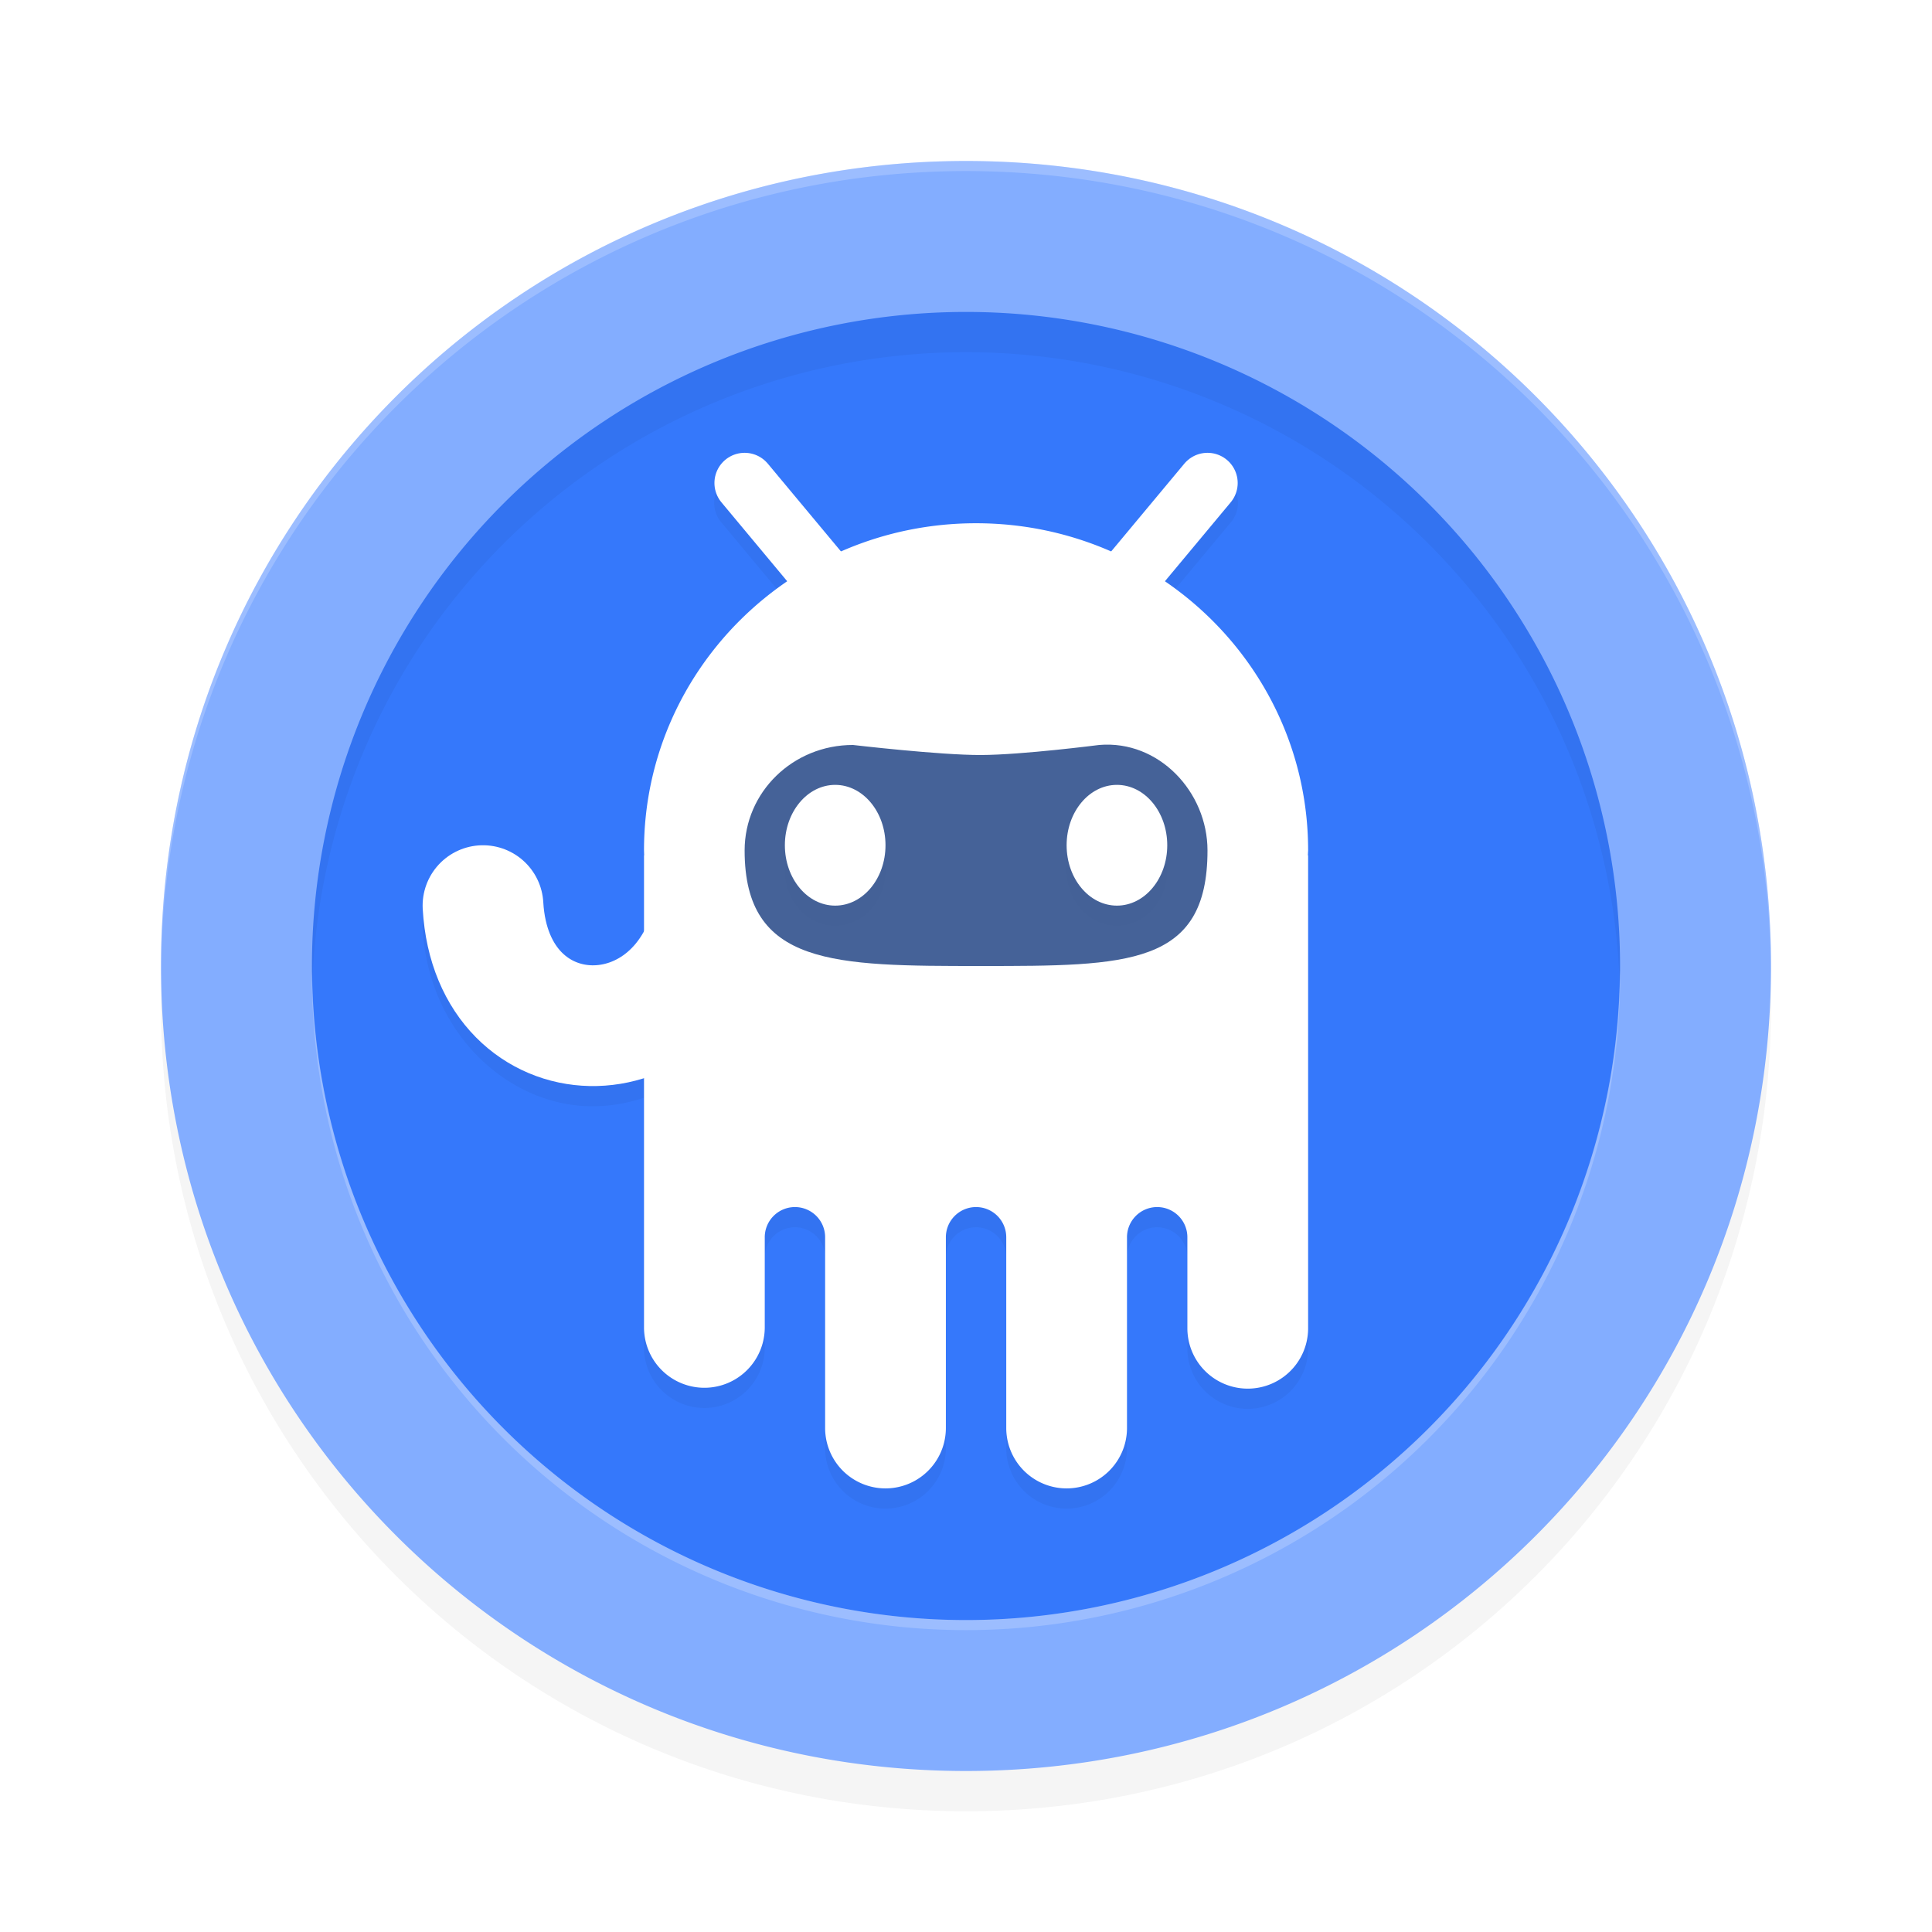 <?xml version="1.0" encoding="UTF-8" standalone="no"?>
<svg
   xmlns:dc="http://purl.org/dc/elements/1.1/"
   xmlns:cc="http://creativecommons.org/ns#"
   xmlns:rdf="http://www.w3.org/1999/02/22-rdf-syntax-ns#"
   xmlns:svg="http://www.w3.org/2000/svg"
   xmlns="http://www.w3.org/2000/svg"
   xmlns:sodipodi="http://sodipodi.sourceforge.net/DTD/sodipodi-0.dtd"
   xmlns:inkscape="http://www.inkscape.org/namespaces/inkscape"
   width="192"
   height="192"
   version="1"
   id="svg16"
   sodipodi:docname="apps_fasthub.svg"
   inkscape:version="0.92.3 (2405546, 2018-03-11)">
  <defs
     id="defs20">
    <filter
       inkscape:collect="always"
       style="color-interpolation-filters:sRGB"
       id="filter918"
       x="-0.048"
       width="1.096"
       y="-0.048"
       height="1.096">
      <feGaussianBlur
         inkscape:collect="always"
         stdDeviation="3.2"
         id="feGaussianBlur920" />
    </filter>
    <filter
       inkscape:collect="always"
       style="color-interpolation-filters:sRGB"
       id="filter970"
       x="-0.031"
       width="1.062"
       y="-0.105"
       height="1.209">
      <feGaussianBlur
         inkscape:collect="always"
         stdDeviation="0.48"
         id="feGaussianBlur972" />
    </filter>
    <filter
       inkscape:collect="always"
       style="color-interpolation-filters:sRGB"
       id="filter940"
       x="-0.052"
       width="1.104"
       y="-0.045"
       height="1.089">
      <feGaussianBlur
         inkscape:collect="always"
         stdDeviation="1.91"
         id="feGaussianBlur942" />
    </filter>
  </defs>
  <sodipodi:namedview
     pagecolor="#ffffff"
     bordercolor="#666666"
     borderopacity="1"
     objecttolerance="10"
     gridtolerance="10"
     guidetolerance="10"
     inkscape:pageopacity="0"
     inkscape:pageshadow="2"
     inkscape:window-width="1920"
     inkscape:window-height="1018"
     id="namedview18"
     showgrid="false"
     inkscape:zoom="1"
     inkscape:cx="69.551132"
     inkscape:cy="99.182175"
     inkscape:window-x="0"
     inkscape:window-y="32"
     inkscape:window-maximized="1"
     inkscape:current-layer="svg16">
    <inkscape:grid
       type="xygrid"
       id="grid844" />
  </sodipodi:namedview>
  <circle
     style="opacity:1;fill:#3578fb;fill-opacity:1;stroke:none;stroke-width:12.735;stroke-linecap:round;stroke-linejoin:round;stroke-miterlimit:4;stroke-dasharray:none;stroke-opacity:1"
     id="path895"
     cx="96"
     cy="96"
     r="68" />
  <path
     id="path900"
     d="m 96,20 c -44.32,0 -80,35.68 -80,80 0,44.32 35.68,80 80,80 44.32,0 80,-35.68 80,-80 0,-44.32 -35.68,-80 -80,-80 z m 0,15 a 65,65 0 0 1 65,65 65,65 0 0 1 -65,65 65,65 0 0 1 -65,-65 65,65 0 0 1 65,-65 z"
     style="opacity:0.2;fill:#000000;fill-opacity:1;stroke-width:4;filter:url(#filter918)"
     inkscape:connector-curvature="0" />
  <path
     style="color:#000000;font-style:normal;font-variant:normal;font-weight:normal;font-stretch:normal;font-size:medium;line-height:normal;font-family:sans-serif;font-variant-ligatures:normal;font-variant-position:normal;font-variant-caps:normal;font-variant-numeric:normal;font-variant-alternates:normal;font-feature-settings:normal;text-indent:0;text-align:start;text-decoration:none;text-decoration-line:none;text-decoration-style:solid;text-decoration-color:#000000;letter-spacing:normal;word-spacing:normal;text-transform:none;writing-mode:lr-tb;direction:ltr;text-orientation:mixed;dominant-baseline:auto;baseline-shift:baseline;text-anchor:start;white-space:normal;shape-padding:0;clip-rule:nonzero;display:inline;overflow:visible;visibility:visible;opacity:0.2;isolation:auto;mix-blend-mode:normal;color-interpolation:sRGB;color-interpolation-filters:linearRGB;solid-color:#000000;solid-opacity:1;vector-effect:none;fill:#000000;fill-opacity:1;fill-rule:nonzero;stroke:none;stroke-width:12;stroke-linecap:round;stroke-linejoin:round;stroke-miterlimit:4;stroke-dasharray:none;stroke-dashoffset:0;stroke-opacity:1;color-rendering:auto;image-rendering:auto;shape-rendering:auto;text-rendering:auto;enable-background:accumulate;filter:url(#filter940)"
     d="m 73.943,46.975 a 3,3 0 0 0 -2.248,4.953 l 6.541,7.85 C 69.637,65.644 64,75.426 64,86.509 c 0.005,0.167 0.01,0.333 0.018,0.5 H 64 v 7.695 c -1.373,2.603 -3.444,3.271 -5.164,3.236 -2.3,-0.047 -4.533,-0.881 -4.846,-6.279 a 6.001,6.001 0 0 0 -5.832,-5.736 6.001,6.001 0 0 0 -6.148,6.432 c 0.594,10.25 8.36,17.416 16.584,17.582 1.831,0.037 3.652,-0.266 5.406,-0.846 v 0.83 7.303 9.566 2.217 4.914 a 6,6.001 0 1 0 12,0 v -4.914 -4 A 3,3 0 0 1 78.955,121.966 3,3 0 0 1 82,125.009 v 4 14.914 a 6,6.001 0 1 0 12,0 v -14.914 -4 A 3,3 0 0 1 96.955,121.966 3,3 0 0 1 100,125.009 v 4 14.914 a 6,6.001 0 1 0 12,0 v -14.914 -4 a 3,3 0 0 1 2.955,-3.043 3,3 0 0 1 3.045,3.043 v 4 5 a 6,6.001 0 1 0 12,0 v -5 -2.217 -9.566 -7.217 -12.164 -10.836 h -0.027 c 0.01,-0.167 0.02,-0.333 0.027,-0.5 0,-11.082 -5.637,-20.864 -14.236,-26.73 l 6.541,-7.85 a 3,3 0 0 0 -2.338,-4.953 3,3 0 0 0 -2.271,1.113 l -7.275,8.73 C 106.319,55.018 101.78,54.009 97,54.009 c -4.78,0 -9.319,1.01 -13.42,2.811 l -7.275,-8.73 a 3,3 0 0 0 -2.361,-1.113 z"
     id="path897"
     inkscape:connector-curvature="0" />
  <path
     style="opacity:1;fill:none;stroke:#ffffff;stroke-width:12;stroke-linecap:round;stroke-linejoin:round;stroke-miterlimit:4;stroke-dasharray:none;stroke-opacity:1"
     d="m 48,90 c 0.907,15.648 20,16 23,0.5"
     id="path893"
     inkscape:connector-curvature="0"
     sodipodi:nodetypes="cc" />
  <path
     inkscape:connector-curvature="0"
     style="fill:#83adff;fill-opacity:1;stroke-width:4"
     d="m 96,16 c -44.32,0 -80,35.68 -80,80 0,44.32 35.68,80 80,80 44.32,0 80,-35.68 80,-80 0,-44.32 -35.68,-80 -80,-80 z m 0,15 A 65,65 0 0 1 161,96 65,65 0 0 1 96,161 65,65 0 0 1 31,96 65,65 0 0 1 96,31 Z"
     id="rect2" />
  <path
     style="color:#000000;font-style:normal;font-variant:normal;font-weight:normal;font-stretch:normal;font-size:medium;line-height:normal;font-family:sans-serif;font-variant-ligatures:normal;font-variant-position:normal;font-variant-caps:normal;font-variant-numeric:normal;font-variant-alternates:normal;font-feature-settings:normal;text-indent:0;text-align:start;text-decoration:none;text-decoration-line:none;text-decoration-style:solid;text-decoration-color:#000000;letter-spacing:normal;word-spacing:normal;text-transform:none;writing-mode:lr-tb;direction:ltr;text-orientation:mixed;dominant-baseline:auto;baseline-shift:baseline;text-anchor:start;white-space:normal;shape-padding:0;clip-rule:nonzero;display:inline;overflow:visible;visibility:visible;opacity:1;isolation:auto;mix-blend-mode:normal;color-interpolation:sRGB;color-interpolation-filters:linearRGB;solid-color:#000000;solid-opacity:1;vector-effect:none;fill:#ffffff;fill-opacity:1;fill-rule:nonzero;stroke:none;stroke-width:11.084;stroke-linecap:round;stroke-linejoin:miter;stroke-miterlimit:4;stroke-dasharray:none;stroke-dashoffset:0;stroke-opacity:1;color-rendering:auto;image-rendering:auto;shape-rendering:auto;text-rendering:auto;enable-background:accumulate"
     d="m 97,52 c -18.225,0 -32.999,14.551 -32.999,32.5 0.005,0.167 0.01,0.333 0.018,0.5 H 64.001 v 22.914 7.303 9.566 2.217 4.914 a 6,6.001 0 1 0 12,0 V 127 123 A 3,3 0 0 1 78.955,119.957 3,3 0 0 1 82,123 v 4 14.914 a 6,6.001 0 1 0 12,0 V 127 123 A 3,3 0 0 1 96.955,119.957 3,3 0 0 1 100,123 v 4 14.914 a 6,6.001 0 1 0 12,0 V 127 123 a 3,3 0 0 1 2.955,-3.043 3,3 0 0 1 3.045,3.043 v 4 5 a 6,6.001 0 1 0 12,0 v -5 -2.217 -9.566 V 108 95.836 85 h -0.027 c 0.01,-0.167 0.02,-0.333 0.027,-0.5 C 129.999,66.551 115.225,52 97,52 Z"
     id="path836"
     inkscape:connector-curvature="0" />
  <path
     style="opacity:1;fill:#456298;fill-opacity:1;stroke:none;stroke-width:7.241;stroke-linecap:round;stroke-linejoin:round;stroke-miterlimit:4;stroke-dasharray:none;stroke-opacity:1"
     d="m 84.766,74.034 c 0,0 8.632,1.012 12.723,0.998 4.091,-0.013 11.745,-0.998 11.745,-0.998 5.944,-0.505 10.766,4.676 10.766,10.484 C 120,96 112.073,96 97.489,96 82.906,96 74,96 74,84.518 c 0,-5.808 4.802,-10.484 10.766,-10.484 z"
     id="rect874"
     inkscape:connector-curvature="0"
     sodipodi:nodetypes="szsczcs" />
  <path
     style="opacity:0.1;fill:#000000;fill-opacity:1;stroke:none;stroke-width:6.931;stroke-linecap:round;stroke-linejoin:round;stroke-miterlimit:4;stroke-dasharray:none;stroke-opacity:1;filter:url(#filter970)"
     d="m 83,81 c -2.761,0 -5,2.462 -5,5.5 0,3.038 2.239,5.5 5,5.5 2.761,0 5,-2.462 5,-5.5 C 88,83.462 85.761,81 83,81 Z m 28,0 c -2.761,0 -5,2.462 -5,5.5 0,3.038 2.239,5.5 5,5.5 2.761,0 5,-2.462 5,-5.5 0,-3.038 -2.239,-5.5 -5,-5.5 z"
     id="ellipse953"
     inkscape:connector-curvature="0"
     sodipodi:nodetypes="ssssssssss" />
  <ellipse
     style="opacity:1;fill:#ffffff;fill-opacity:1;stroke:none;stroke-width:7.239;stroke-linecap:round;stroke-linejoin:round;stroke-miterlimit:4;stroke-dasharray:none;stroke-opacity:1"
     id="path877"
     cx="83"
     cy="84"
     rx="5"
     ry="6" />
  <ellipse
     ry="6"
     rx="5"
     cy="84"
     cx="111"
     id="ellipse879"
     style="opacity:1;fill:#ffffff;fill-opacity:1;stroke:none;stroke-width:7.239;stroke-linecap:round;stroke-linejoin:round;stroke-miterlimit:4;stroke-dasharray:none;stroke-opacity:1" />
  <path
     style="opacity:1;fill:none;stroke:#ffffff;stroke-width:6;stroke-linecap:round;stroke-linejoin:miter;stroke-miterlimit:4;stroke-dasharray:none;stroke-opacity:1"
     d="M 74,48 84,60"
     id="path881"
     inkscape:connector-curvature="0"
     sodipodi:nodetypes="cc" />
  <path
     inkscape:connector-curvature="0"
     style="opacity:0.2;fill:#ffffff;fill-opacity:1;stroke-width:4"
     d="m 96,16 c -44.32,0 -80,35.68 -80,80 0,0.167 0.005,0.333 0.006,0.5 C 16.274,52.413 51.847,17 96,17 140.153,17 175.726,52.413 175.994,96.5 175.995,96.333 176,96.167 176,96 176,51.68 140.32,16 96,16 Z m 64.979,80.414 A 65,65 0 0 1 96,161 65,65 0 0 1 31.021,96.586 65,65 0 0 0 31,97 a 65,65 0 0 0 65,65 65,65 0 0 0 65,-65 65,65 0 0 0 -0.021,-0.586 z"
     id="path974" />
  <path
     sodipodi:nodetypes="cc"
     inkscape:connector-curvature="0"
     id="path889"
     d="M 120,48 110,60"
     style="opacity:1;fill:none;stroke:#ffffff;stroke-width:6;stroke-linecap:round;stroke-linejoin:miter;stroke-miterlimit:4;stroke-dasharray:none;stroke-opacity:1" />
</svg>
